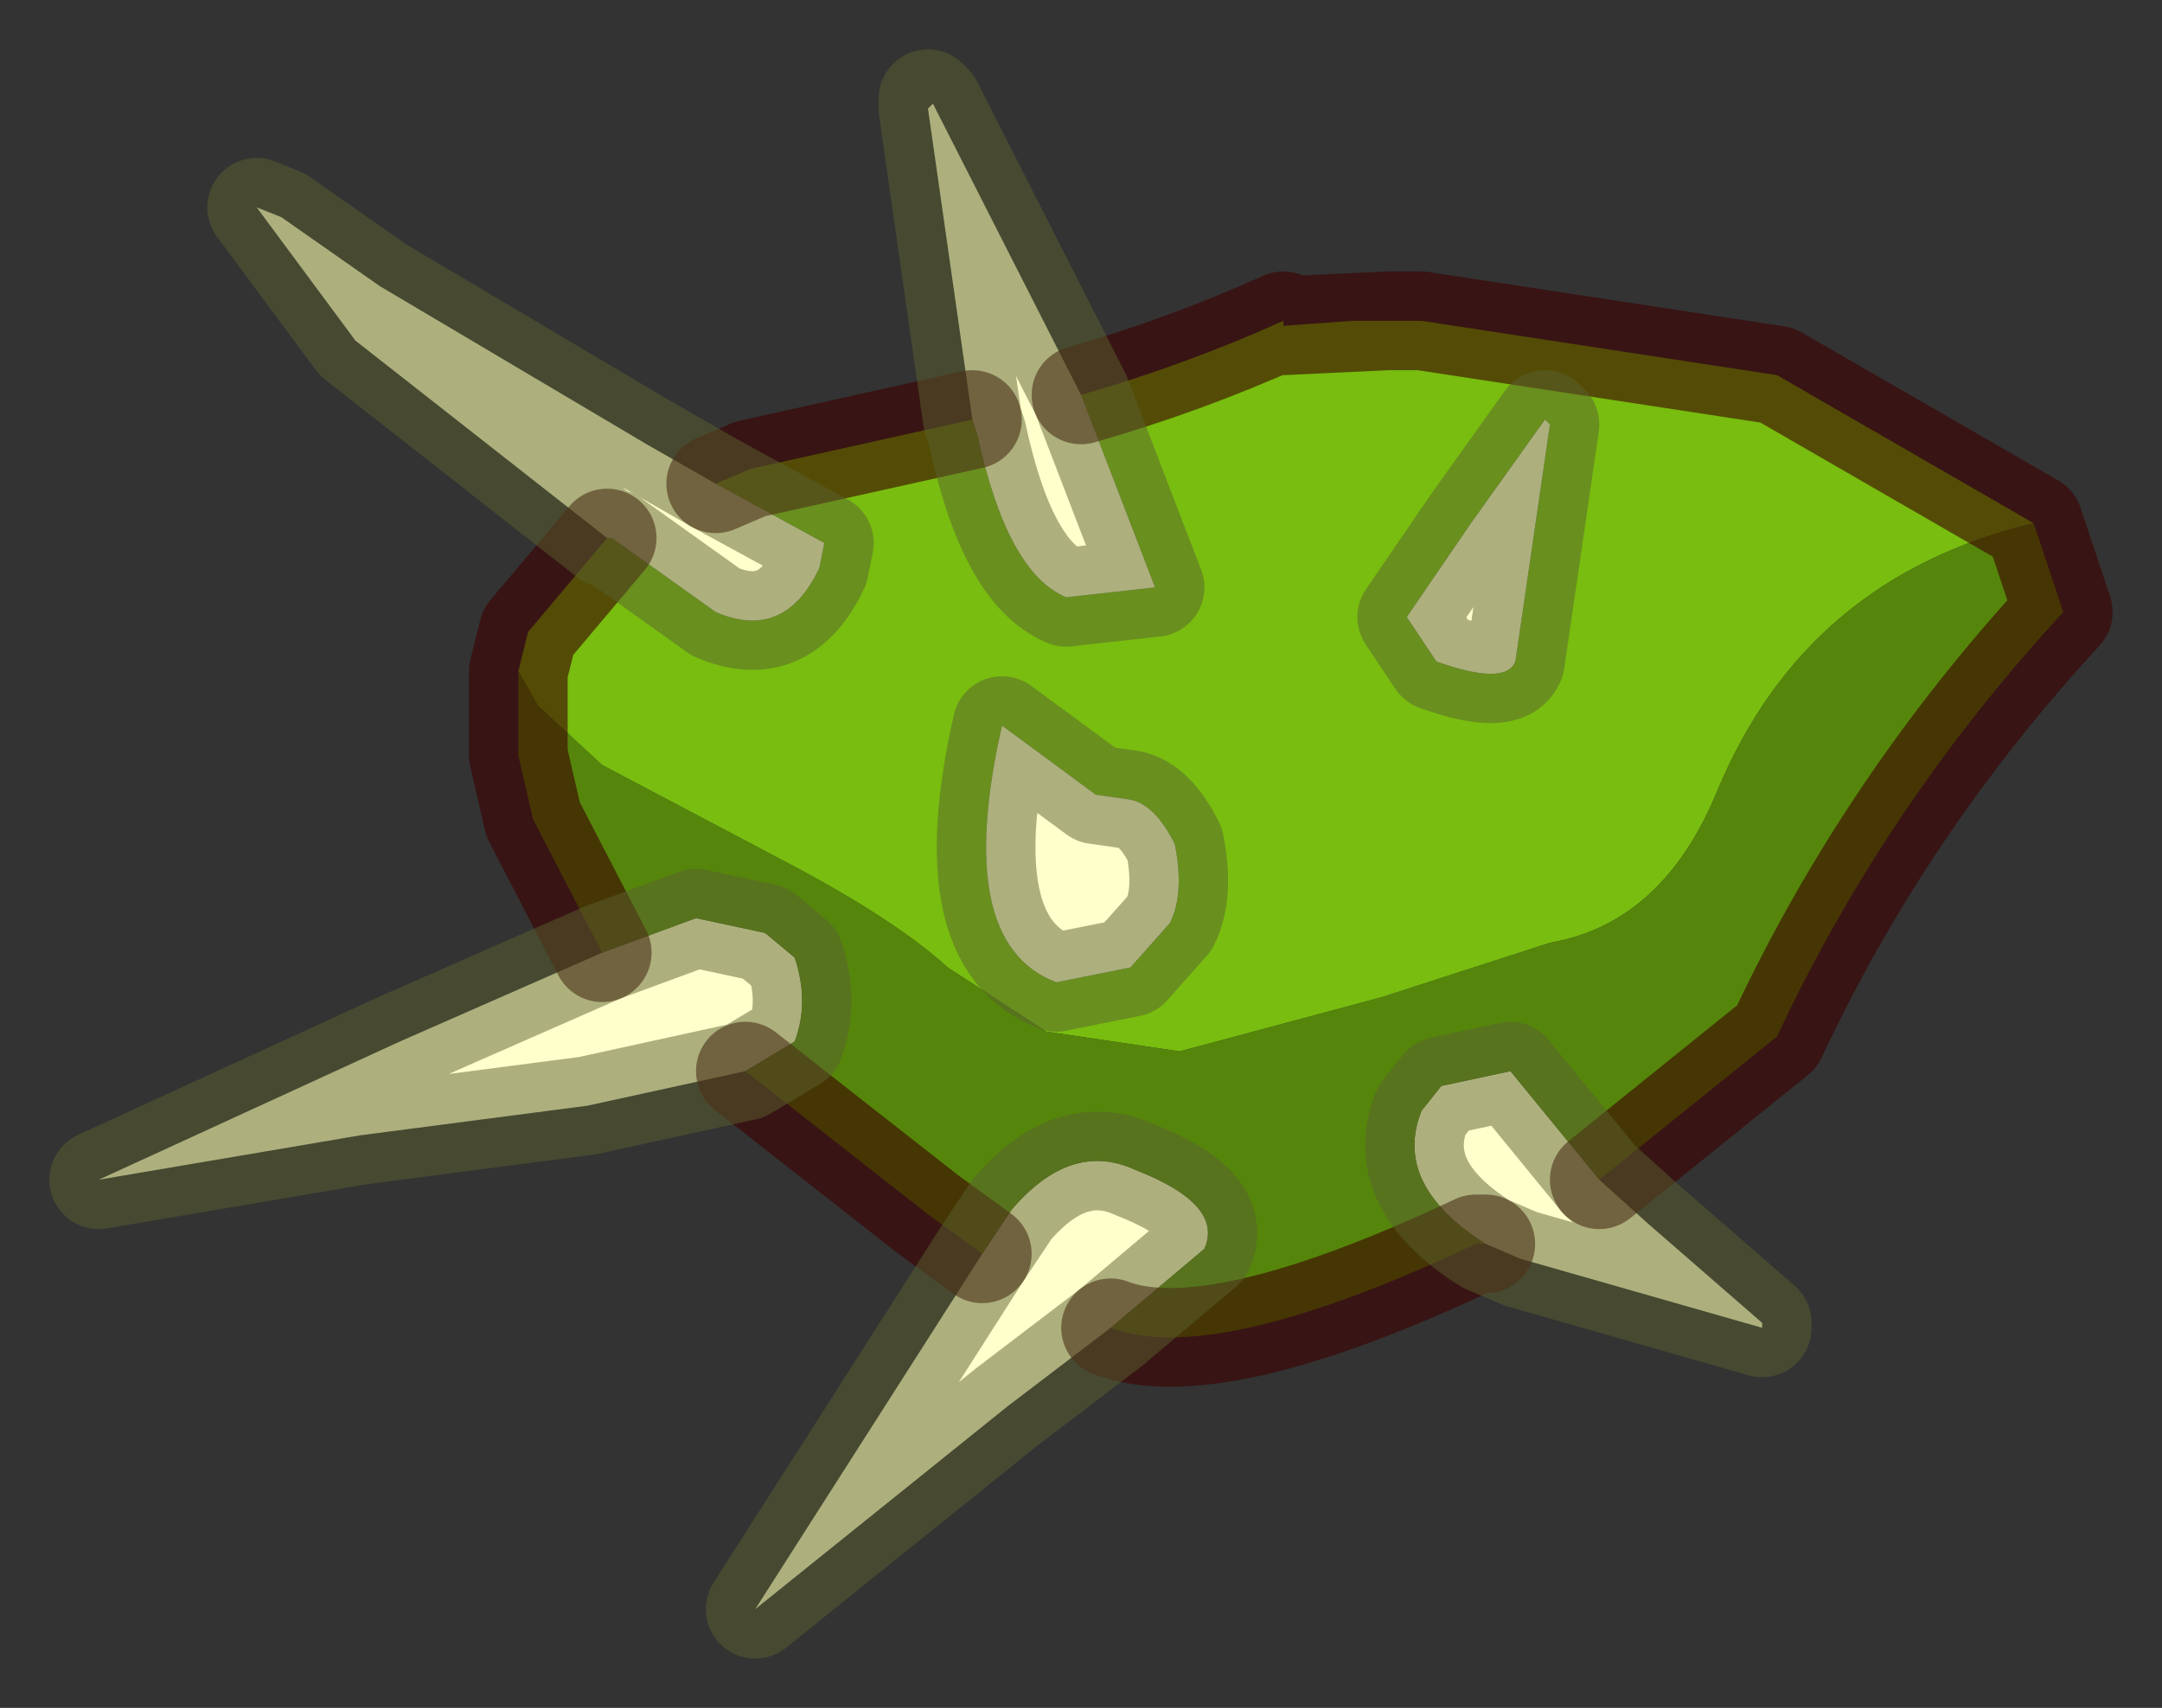 <?xml version="1.0" encoding="UTF-8" standalone="no"?>
<svg xmlns:xlink="http://www.w3.org/1999/xlink" height="17.3px" width="21.9px" xmlns="http://www.w3.org/2000/svg">
  <rect width="100%" height="100%" fill="#333333" stroke="none"/>
  <g transform="matrix(1.0, 0.0, 0.0, 1.0, 17.1, 6.2)">
    <path d="M-3.05 -2.95 L-2.7 -2.95 0.9 -2.4 3.5 -0.9 Q1.2 -0.35 0.3 1.8 -0.25 3.15 -1.4 3.35 L-3.1 3.9 -5.15 4.45 -6.5 4.25 -7.5 3.6 Q-8.05 3.1 -9.2 2.5 L-11.0 1.55 -11.65 0.95 -11.85 0.6 -11.75 0.2 -10.95 -0.75 -10.9 -0.75 -9.85 0.0 Q-9.15 0.3 -8.8 -0.45 L-8.75 -0.7 -9.85 -1.3 -9.5 -1.45 -7.25 -1.95 -7.2 -1.8 Q-6.9 -0.4 -6.3 -0.15 L-5.4 -0.25 -6.15 -2.2 Q-5.1 -2.5 -4.1 -2.95 L-4.1 -2.9 -3.4 -2.95 -3.05 -2.95 -4.1 -2.9 -3.05 -2.95 M-1.4 -1.9 L-1.45 -1.95 -2.2 -0.9 -2.85 0.05 -2.55 0.5 Q-1.85 0.75 -1.75 0.5 L-1.4 -1.9 M-5.65 1.9 L-6.0 1.85 -6.95 1.15 Q-7.45 3.35 -6.4 3.75 L-5.65 3.6 -5.25 3.15 Q-5.1 2.85 -5.2 2.35 -5.4 1.95 -5.65 1.9" fill="#78bd0f" fill-rule="evenodd" stroke="none"/>
    <path d="M-0.9 5.75 L-0.4 6.2 0.75 7.2 0.75 7.25 -1.7 6.55 -2.05 6.4 Q-3.0 5.8 -2.7 5.05 L-2.5 4.8 -1.8 4.65 -0.9 5.75 M-5.85 7.25 L-6.9 8.05 -9.45 10.1 -7.15 6.5 -6.85 6.05 Q-6.25 5.35 -5.6 5.65 -4.7 6.0 -4.9 6.45 L-5.85 7.25 M-9.55 4.65 L-11.15 5.0 -13.45 5.3 -16.1 5.75 -13.05 4.35 -11.0 3.45 -10.05 3.1 -9.35 3.25 -9.05 3.5 Q-8.9 3.95 -9.05 4.35 L-9.55 4.65 M-10.95 -0.75 L-13.5 -2.75 -14.5 -4.1 -14.25 -4.0 -13.25 -3.3 -10.55 -1.7 -9.85 -1.3 -8.75 -0.7 -8.8 -0.45 Q-9.15 0.3 -9.85 0.0 L-10.9 -0.75 -10.95 -0.75 M-7.25 -1.95 L-7.7 -5.1 -7.65 -5.15 -6.15 -2.2 -5.4 -0.25 -6.3 -0.15 Q-6.9 -0.4 -7.2 -1.8 L-7.25 -1.95 M-1.4 -1.9 L-1.75 0.5 Q-1.85 0.75 -2.55 0.5 L-2.85 0.05 -2.2 -0.9 -1.45 -1.95 -1.4 -1.9 M-5.65 1.9 Q-5.4 1.95 -5.2 2.35 -5.1 2.85 -5.25 3.15 L-5.65 3.6 -6.4 3.75 Q-7.45 3.35 -6.95 1.15 L-6.0 1.85 -5.65 1.9" fill="#ffffcc" fill-rule="evenodd" stroke="none"/>
    <path d="M3.5 -0.9 L3.8 0.0 Q2.0 1.95 0.9 4.3 L-0.9 5.75 -1.8 4.65 -2.5 4.8 -2.7 5.05 Q-3.0 5.8 -2.05 6.4 L-2.15 6.4 Q-4.8 7.65 -5.85 7.25 L-4.9 6.45 Q-4.7 6.0 -5.6 5.65 -6.25 5.35 -6.85 6.05 L-7.15 6.5 -7.7 6.1 -9.55 4.65 -9.05 4.35 Q-8.9 3.95 -9.05 3.5 L-9.35 3.25 -10.05 3.1 -11.0 3.45 -11.7 2.1 -11.85 1.45 -11.85 0.6 -11.65 0.95 -11.0 1.55 -9.2 2.5 Q-8.05 3.1 -7.5 3.6 L-6.5 4.25 -5.15 4.45 -3.1 3.9 -1.4 3.35 Q-0.25 3.15 0.3 1.8 1.2 -0.35 3.5 -0.9" fill="#55860b" fill-rule="evenodd" stroke="none"/>
    <path d="M-3.05 -2.95 L-2.7 -2.95 0.9 -2.4 3.5 -0.9 3.8 0.0 Q2.0 1.95 0.9 4.3 L-0.9 5.75 M-2.05 6.4 L-2.15 6.4 Q-4.8 7.65 -5.85 7.25 M-7.15 6.5 L-7.7 6.1 -9.55 4.65 M-11.0 3.45 L-11.7 2.1 -11.85 1.45 -11.85 0.6 -11.75 0.2 -10.95 -0.75 M-9.85 -1.3 L-9.5 -1.45 -7.25 -1.95 M-6.15 -2.2 Q-5.1 -2.5 -4.1 -2.95 M-3.05 -2.95 L-4.1 -2.9" fill="none" stroke="#3d0000" stroke-linecap="round" stroke-linejoin="round" stroke-opacity="0.6" stroke-width="1"/>
    <path d="M-0.9 5.75 L-0.4 6.2 0.75 7.2 0.75 7.25 -1.7 6.55 -2.05 6.4 Q-3.0 5.8 -2.7 5.05 L-2.5 4.8 -1.8 4.65 -0.9 5.75 M-5.85 7.25 L-6.9 8.05 -9.45 10.1 -7.15 6.5 -6.85 6.05 Q-6.25 5.35 -5.6 5.65 -4.7 6.0 -4.9 6.45 L-5.85 7.25 M-9.55 4.65 L-11.15 5.0 -13.45 5.3 -16.1 5.75 -13.05 4.35 -11.0 3.45 -10.05 3.1 -9.35 3.25 -9.05 3.5 Q-8.9 3.95 -9.05 4.35 L-9.55 4.65 M-10.95 -0.75 L-13.5 -2.75 -14.5 -4.1 -14.25 -4.0 -13.25 -3.3 -10.55 -1.7 -9.85 -1.3 -8.75 -0.7 -8.8 -0.45 Q-9.15 0.3 -9.85 0.0 L-10.9 -0.75 -10.95 -0.75 M-7.25 -1.95 L-7.7 -5.1 -7.7 -5.2 -7.65 -5.15 -6.15 -2.2 -5.4 -0.25 -6.3 -0.15 Q-6.9 -0.4 -7.2 -1.8 L-7.25 -1.95 M-1.4 -1.9 L-1.75 0.5 Q-1.85 0.75 -2.55 0.5 L-2.85 0.05 -2.2 -0.9 -1.45 -1.95 -1.4 -1.9 M-5.65 1.9 L-6.0 1.85 -6.95 1.15 Q-7.45 3.35 -6.4 3.75 L-5.65 3.6 -5.25 3.15 Q-5.1 2.85 -5.2 2.35 -5.4 1.95 -5.65 1.9 Z" fill="none" stroke="#5c6130" stroke-linecap="round" stroke-linejoin="round" stroke-opacity="0.498" stroke-width="1"/>
  </g>
</svg>